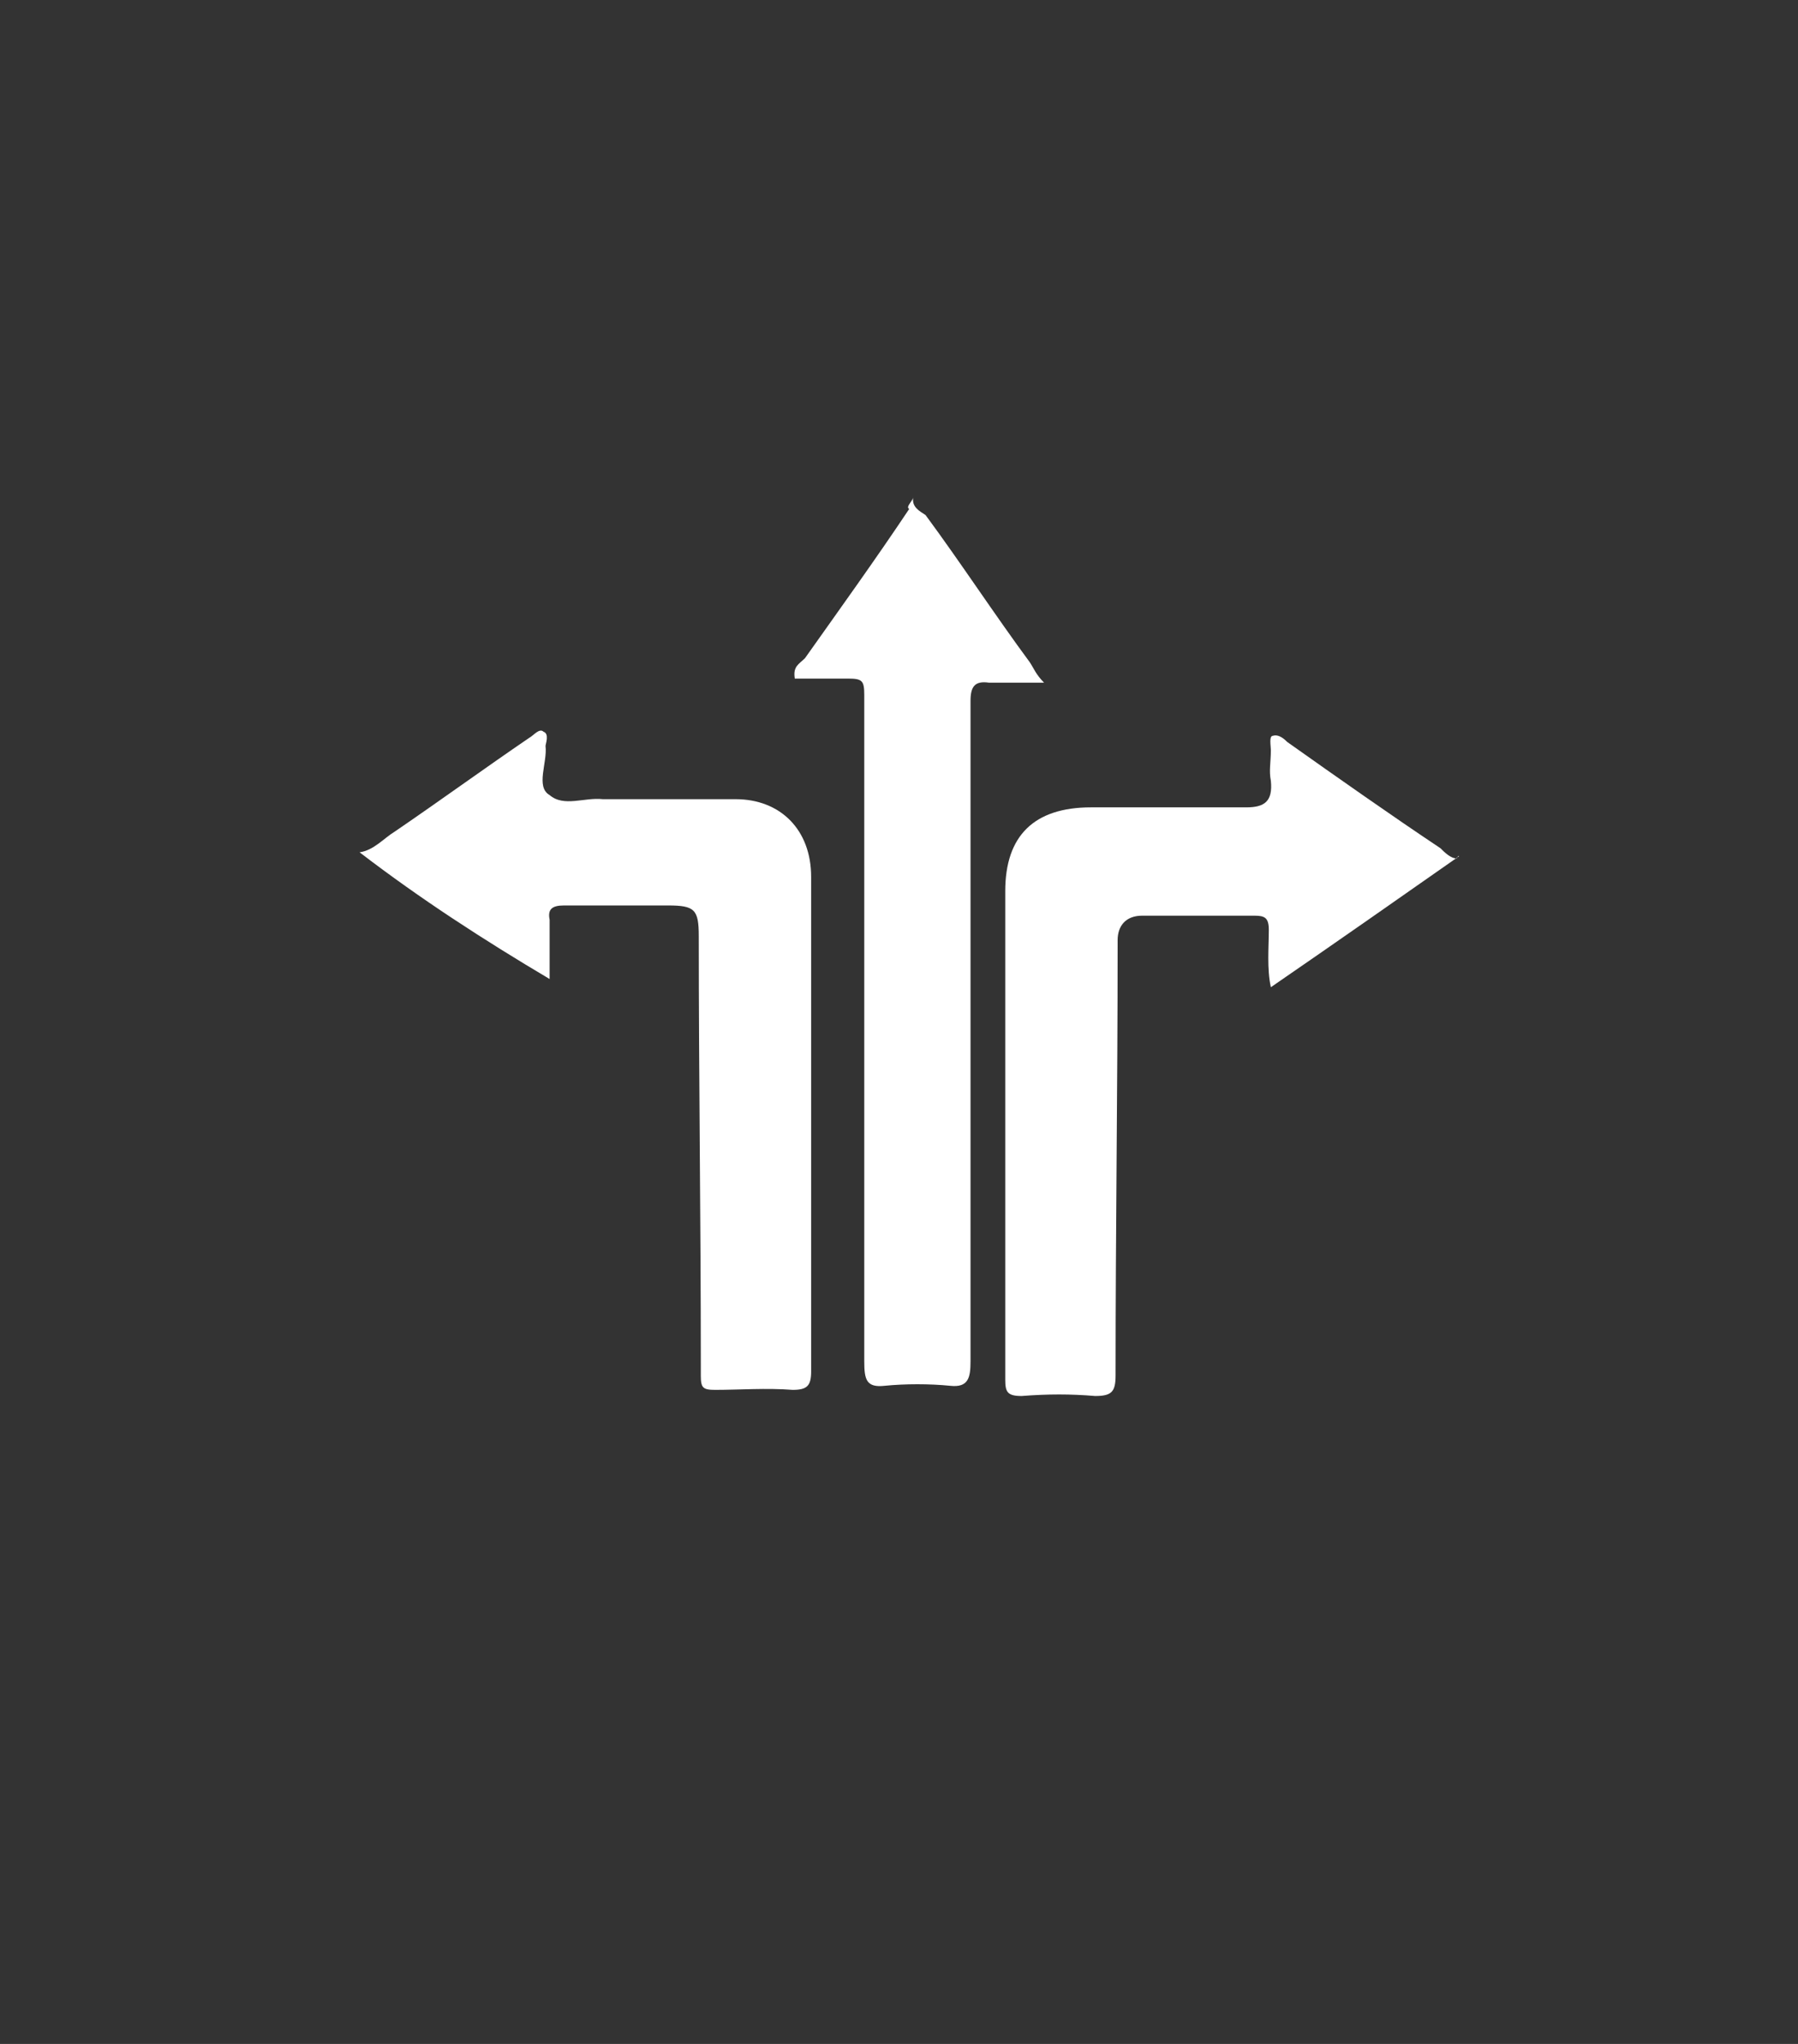 <?xml version="1.0" encoding="utf-8"?>
<!-- Generator: Adobe Illustrator 26.0.3, SVG Export Plug-In . SVG Version: 6.00 Build 0)  -->
<svg version="1.1"
	 id="Layer_1" xmlns:cc="http://creativecommons.org/ns#" xmlns:dc="http://purl.org/dc/elements/1.1/" xmlns:inkscape="http://www.inkscape.org/namespaces/inkscape" xmlns:rdf="http://www.w3.org/1999/02/22-rdf-syntax-ns#" xmlns:sodipodi="http://sodipodi.sourceforge.net/DTD/sodipodi-0.dtd" xmlns:svg="http://www.w3.org/2000/svg"
	 xmlns="http://www.w3.org/2000/svg" xmlns:xlink="http://www.w3.org/1999/xlink" x="0px" y="0px" viewBox="0 0 88 100"
	 style="enable-background:new 0 0 88 100;" xml:space="preserve">
<rect x="0" y="0" width="88" height="100" fill="#333333" stroke="none"/>
<style type="text/css">
	.st0{fill:#FFFFFF;}
</style>
<sodipodi:namedview  bordercolor="#666666" borderopacity="1" gridtolerance="10" guidetolerance="10" id="namedview11" inkscape:current-layer="Layer_1" inkscape:cx="6.7025827" inkscape:cy="50" inkscape:pageopacity="0" inkscape:pageshadow="2" inkscape:window-height="1027" inkscape:window-maximized="1" inkscape:window-width="1920" inkscape:window-x="-8" inkscape:window-y="-8" inkscape:zoom="4.72" objecttolerance="10" pagecolor="#ffffff" showgrid="false">
	</sodipodi:namedview>
<path id="path4" class="st0" d="M17.6,41.7c0.7-0.1,1.2-0.7,1.7-1c2.2-1.5,4.4-3.1,6.6-4.6c0.2-0.1,0.5-0.5,0.7-0.3
	c0.3,0.1,0.1,0.6,0.1,0.7c0.1,0.8-0.5,2,0.2,2.4c0.7,0.6,1.7,0.1,2.6,0.2c2.2,0,4.3,0,6.5,0c2.2,0,3.7,1.5,3.7,3.8
	c0,8.1,0,16.1,0,24.2c0,0.7-0.2,0.9-0.9,0.9c-1.3-0.1-2.6,0-3.8,0c-0.6,0-0.7-0.1-0.7-0.7c0-0.2,0-0.3,0-0.6c0-7-0.1-13.9-0.1-20.9
	c0-1.3-0.2-1.5-1.5-1.5c-1.7,0-3.5,0-5.1,0c-0.6,0-0.8,0.2-0.7,0.7c0,0.8,0,1.9,0,2.9C23.7,46,20.6,44,17.6,41.7
	C17.6,41.9,17.6,41.8,17.6,41.7z"/>
<path id="path6" class="st0" d="M71.4,41.9c-3,2.1-6,4.2-9.2,6.4c-0.2-0.9-0.1-2-0.1-2.8c0-0.6-0.2-0.7-0.7-0.7c-1.9,0-3.7,0-5.5,0
	c-0.8,0-1.2,0.5-1.2,1.2c0,0.1,0,0.2,0,0.3c0,7-0.1,13.9-0.1,21c0,0.8-0.2,1-1,1c-1.2-0.1-2.3-0.1-3.6,0c-0.7,0-0.8-0.2-0.8-0.8
	c0-4.3,0-8.5,0-12.8c0-3.7,0-7.5,0-11.1c0-2.7,1.4-4.1,4.2-4.1c2.6,0,5.1,0,7.6,0c0.9,0,1.3-0.3,1.2-1.3c-0.1-0.5,0-0.9,0-1.5
	c0-0.2-0.1-0.7,0.1-0.7c0.3-0.1,0.6,0.2,0.7,0.3c2.4,1.7,5.1,3.6,7.5,5.2c0.2,0.2,0.5,0.5,0.8,0.5C71.4,41.8,71.4,41.9,71.4,41.9z"
	/>
<path id="path8" class="st0" d="M44.7,24.3c-0.1,0.5,0.3,0.7,0.6,0.9c1.7,2.3,3.4,4.9,5.1,7.2c0.2,0.3,0.3,0.6,0.7,1
	c-1,0-1.9,0-2.7,0c-0.7-0.1-0.9,0.2-0.9,0.9c0,2.7,0,5.5,0,8.1c0,8.1,0,16.2,0,24.2c0,0.8-0.1,1.3-1,1.2c-1-0.1-2.2-0.1-3.2,0
	c-0.9,0.1-1-0.3-1-1.2c0-8.2,0-16.6,0-24.8c0-2.6,0-5.1,0-7.8c0-0.7-0.1-0.8-0.8-0.8c-0.8,0-1.7,0-2.6,0c-0.1-0.6,0.2-0.7,0.5-1
	c1.7-2.4,3.5-4.9,5.1-7.3C44.3,24.8,44.7,24.5,44.7,24.3C44.4,24.3,44.6,24.3,44.7,24.3z"/>
</svg>
